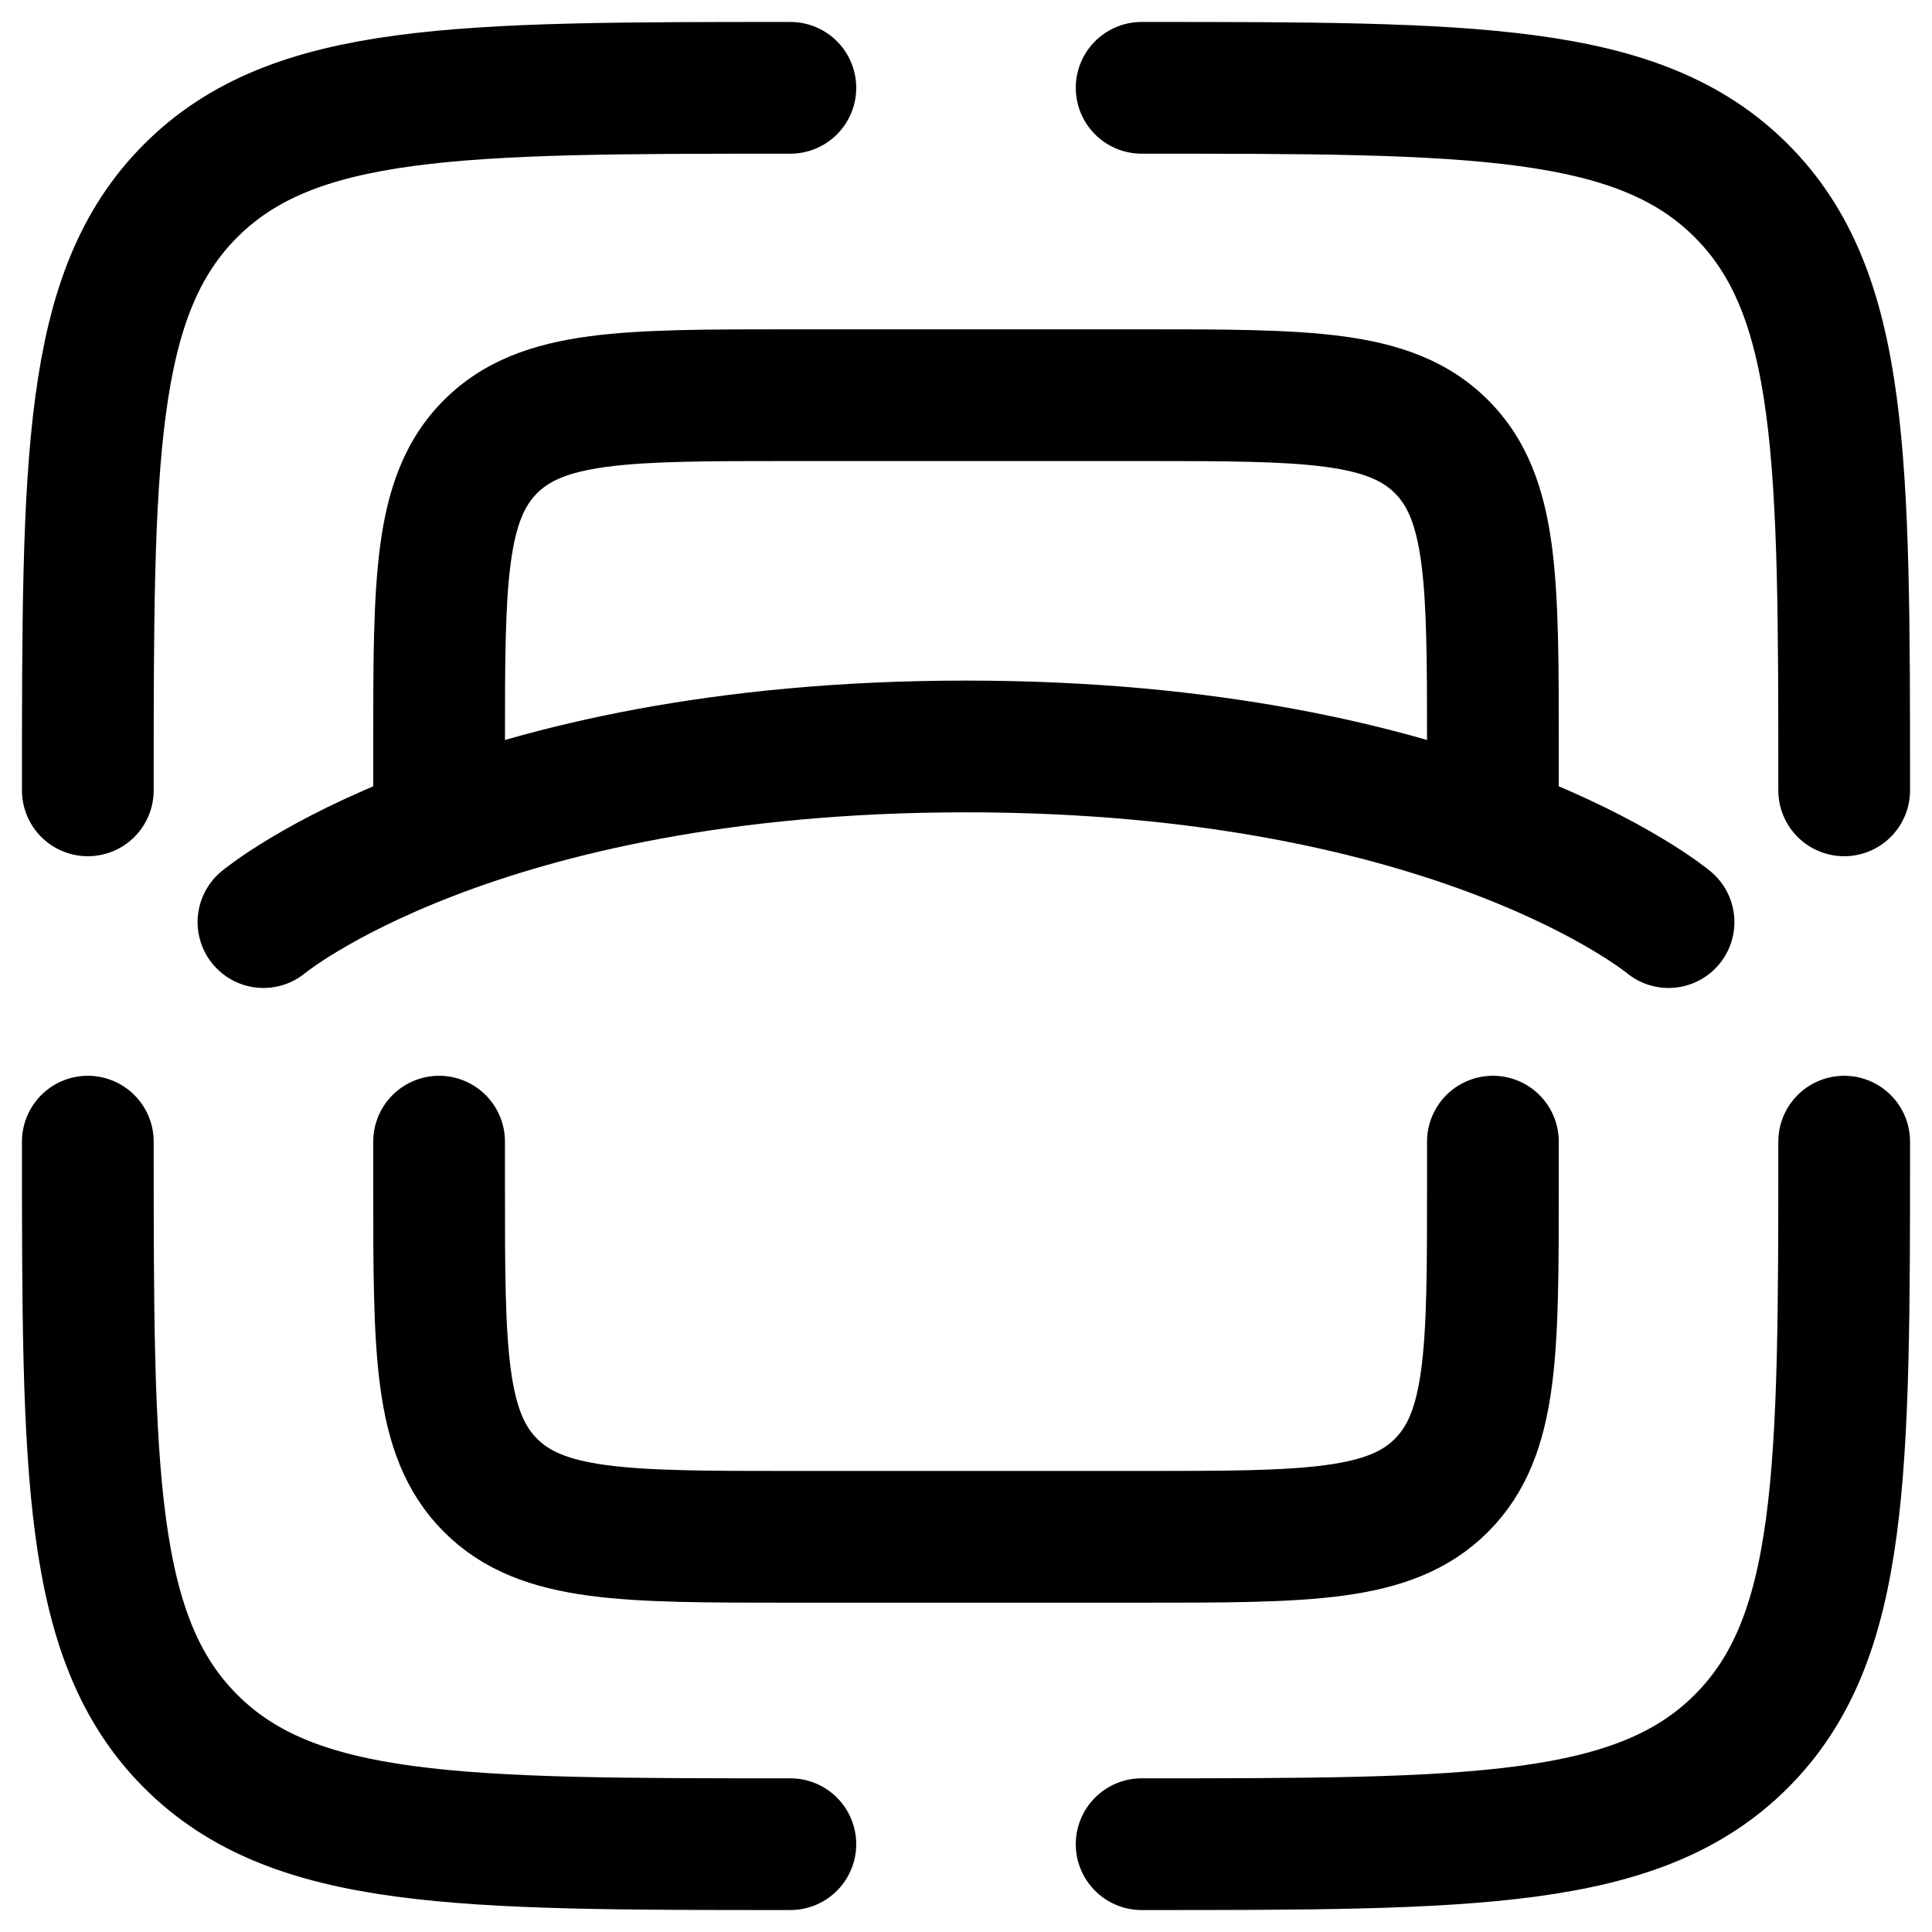 <svg width="44" height="44" viewBox="0 0 44 44" fill="none" xmlns="http://www.w3.org/2000/svg">
<path d="M42 26C42 33.542 42 37.314 39.657 39.657C37.314 42 33.542 42 26 42" stroke="currentColor" stroke-width="3" stroke-linecap="round"/>
<path d="M18 42C10.457 42 6.686 42 4.343 39.657C2 37.314 2 33.542 2 26" stroke="currentColor" stroke-width="3" stroke-linecap="round"/>
<path d="M18 2C10.457 2 6.686 2 4.343 4.343C2 6.686 2 10.457 2 18" stroke="currentColor" stroke-width="3" stroke-linecap="round"/>
<path d="M26 2C33.542 2 37.314 2 39.657 4.343C42 6.686 42 10.457 42 18" stroke="currentColor" stroke-width="3" stroke-linecap="round"/>
<path d="M6 21C6 21 10.8 17 22 17C33.2 17 38 21 38 21" stroke="currentColor" stroke-width="3" stroke-linecap="round"/>
<path d="M8.5 18C8.5 18.828 9.172 19.5 10 19.5C10.828 19.5 11.5 18.828 11.5 18H8.5ZM32.828 10.172L31.768 11.232L31.768 11.232L32.828 10.172ZM18 10.5H26V7.5H18V10.5ZM11.5 18V17H8.5V18H11.5ZM32.5 17V18H35.5V17H32.5ZM26 10.5C27.928 10.5 29.223 10.503 30.189 10.633C31.112 10.757 31.507 10.972 31.768 11.232L33.889 9.111C32.978 8.2 31.845 7.829 30.589 7.66C29.377 7.497 27.843 7.5 26 7.5V10.5ZM35.5 17C35.5 15.157 35.503 13.623 35.34 12.411C35.171 11.155 34.8 10.022 33.889 9.111L31.768 11.232C32.028 11.493 32.243 11.888 32.367 12.811C32.497 13.777 32.5 15.072 32.5 17H35.5ZM18 7.5C16.157 7.5 14.623 7.497 13.411 7.66C12.155 7.829 11.022 8.2 10.111 9.111L12.232 11.232C12.493 10.972 12.888 10.757 13.811 10.633C14.777 10.503 16.072 10.5 18 10.5V7.5ZM11.5 17C11.5 15.072 11.503 13.777 11.633 12.811C11.757 11.888 11.972 11.493 12.232 11.232L10.111 9.111C9.2 10.022 8.829 11.155 8.66 12.411C8.497 13.623 8.5 15.157 8.5 17H11.5Z" fill="currentColor"/>
<path d="M10 26V27C10 30.771 10 32.657 11.172 33.828C12.343 35 14.229 35 18 35H26C29.771 35 31.657 35 32.828 33.828C34 32.657 34 30.771 34 27V26" stroke="currentColor" stroke-width="3" stroke-linecap="round"/>
</svg>
